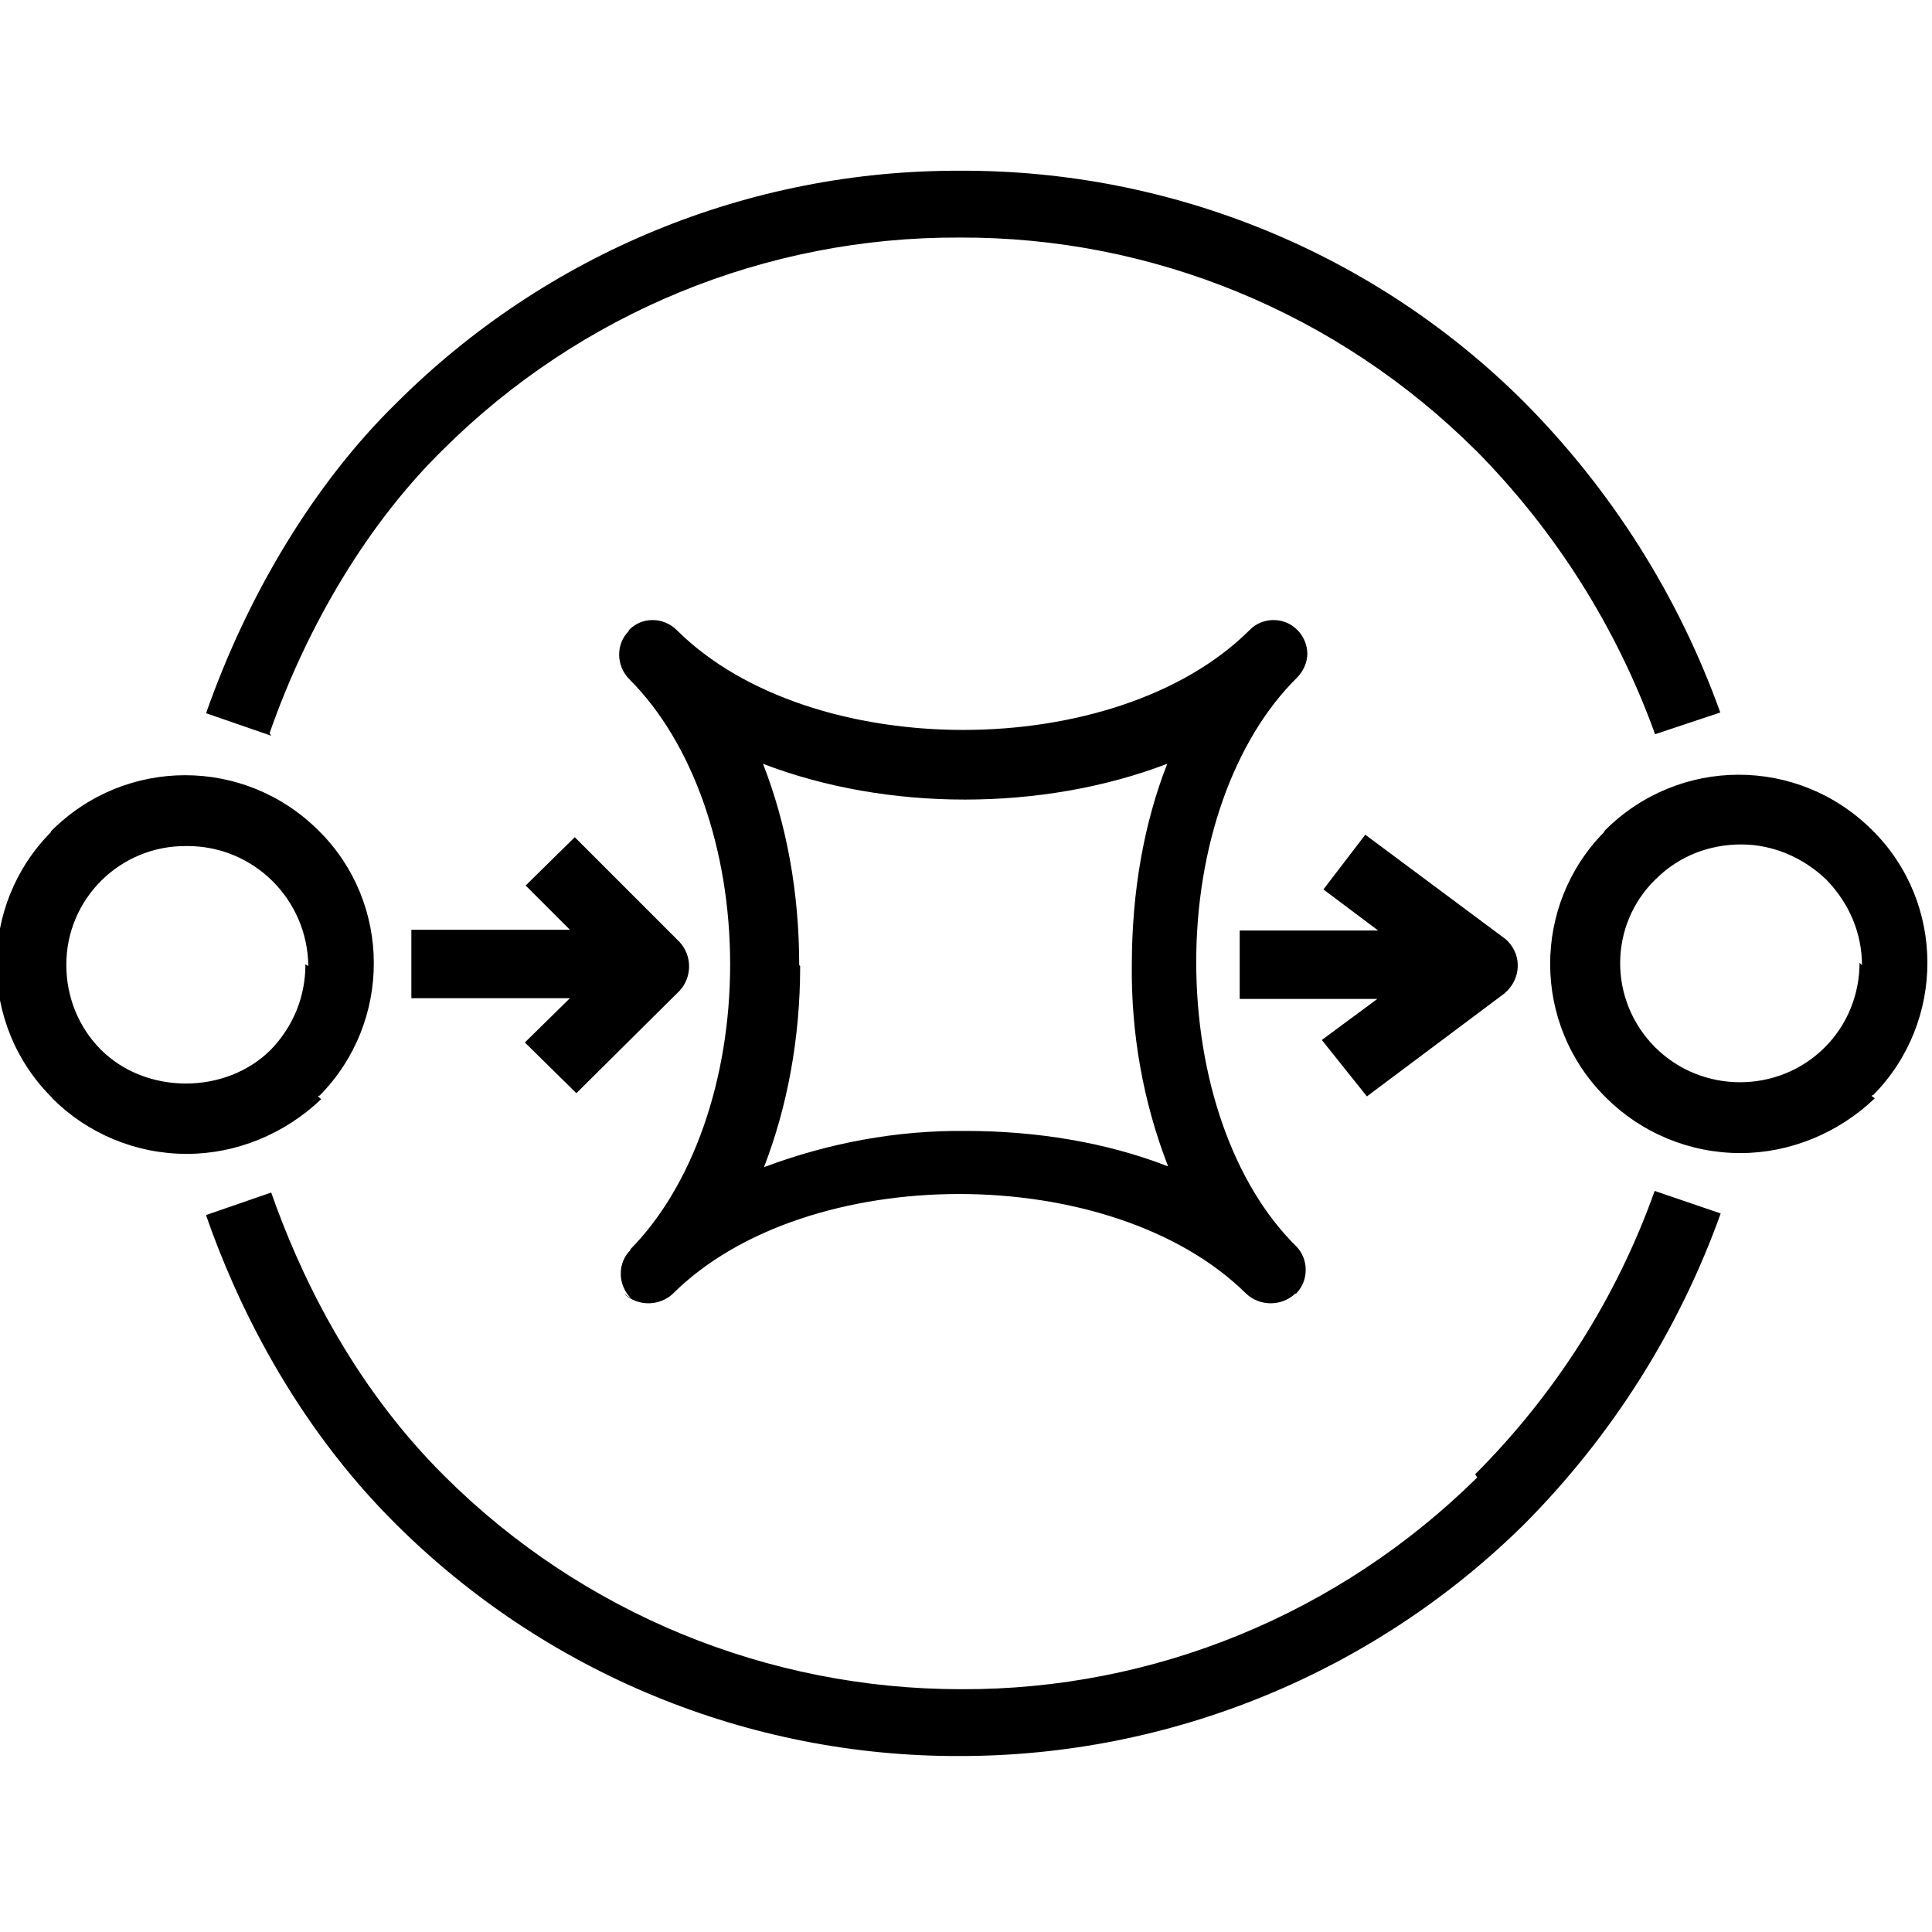 <svg viewBox="0 0 24 24" xmlns="http://www.w3.org/2000/svg"><path d="M7.16 13.58l1.28-1.27v0c.16-.17.16-.44 0-.61 -.01-.01-.01-.01-.01-.01L7.14 10.4l-.61.6 .55.55H5.11v.85h1.97l-.56.55Zm9.82.04l1.71-1.28v-.001c.18-.15.22-.41.08-.6 -.03-.04-.06-.07-.09-.09l-1.72-1.28 -.52.68 .68.51H15.4v.85h1.71l-.69.51ZM9.94 12c0 .9-.16 1.75-.45 2.5l0-.001c.8-.3 1.65-.46 2.51-.45 .87 0 1.74.14 2.51.44v-.001c-.31-.8-.46-1.65-.45-2.5 0-.91.15-1.76.44-2.5 -1.55.593-3.48.593-5.022 0 .29.74.45 1.59.45 2.5Zm-2.1 4.13v0c-.17-.17-.17-.44-.01-.6 0-.01 0-.01 0-.01 .77-.78 1.24-2.1 1.24-3.54 0-1.439-.47-2.76-1.25-3.54v0c-.17-.17-.17-.44-.01-.6 0-.01 0-.01 0-.01v0c.16-.17.43-.17.6 0 1.66 1.65 5.45 1.65 7.11 0v0c.16-.17.44-.17.6 0 .07.07.12.18.12.29l0 0c0 .11-.05.22-.13.3 -.78.77-1.25 2.09-1.25 3.53 0 1.439.46 2.76 1.24 3.53v0c.16.16.16.43 0 .59 -.01 0-.01 0-.01 0v0c-.17.16-.44.16-.61 0 -1.67-1.65-5.46-1.65-7.12 0v0c-.17.16-.44.16-.61 0ZM23.13 11.99c0-.4-.16-.77-.44-1.06v0c-.29-.28-.67-.44-1.06-.44s-.77.14-1.06.43v-.001c-.59.57-.59 1.51-.01 2.09 0 0 0 0 0 0 .58.58 1.532.58 2.11 0 .28-.28.43-.66.43-1.05Zm.16 1.654h-.001c-.45.43-1.05.68-1.67.68v0c-.63 0-1.23-.25-1.67-.69v0c-.92-.91-.92-2.39-.02-3.3 0-.01 0-.01.01-.02v0c.92-.92 2.4-.92 3.32 0v0c.91.9.91 2.38.01 3.29 -.01 0-.01 0-.02.01ZM3.83 12v0c-.01-.83-.68-1.49-1.5-1.49 -.01 0-.01 0-.01 0v0c-.83-.01-1.5.66-1.496 1.48 0 .39.15.77.43 1.05 .56.56 1.551.56 2.11 0 .28-.29.43-.66.43-1.06Zm.16 1.654H3.99c-.45.43-1.05.68-1.67.68v0c-.63 0-1.23-.25-1.67-.69L.65 13.64c-.92-.91-.92-2.39-.02-3.3 0-.01 0-.01.01-.02v0c.92-.92 2.4-.92 3.32 0v0c.91.9.91 2.38.01 3.29 -.01 0-.01 0-.02.01Zm14.36 4.7v0c-1.71 1.69-4.01 2.64-6.41 2.63h-.001c-2.41 0-4.71-.95-6.41-2.64 -1.18-1.17-1.82-2.56-2.16-3.53l-.81.28c.36 1.04 1.07 2.56 2.36 3.84h0c1.86 1.85 4.38 2.89 7.01 2.88v0c2.62 0 5.15-1.04 7.016-2.89v0c1.08-1.09 1.91-2.4 2.43-3.85l-.82-.28 0 0c-.47 1.32-1.23 2.52-2.23 3.52ZM3.37 9.14l-.81-.28c.52-1.484 1.35-2.86 2.36-3.849l0 0c1.86-1.86 4.38-2.9 7.01-2.89v0c2.62-.01 5.15 1.02 7.01 2.88v0c1.08 1.09 1.91 2.4 2.43 3.85l-.81.27v0c-.48-1.33-1.24-2.53-2.23-3.53h-.001c-1.71-1.7-4.01-2.65-6.41-2.64h-.001c-2.41-.01-4.71.94-6.41 2.63 -.92.9-1.681 2.16-2.159 3.526Z"/></svg>